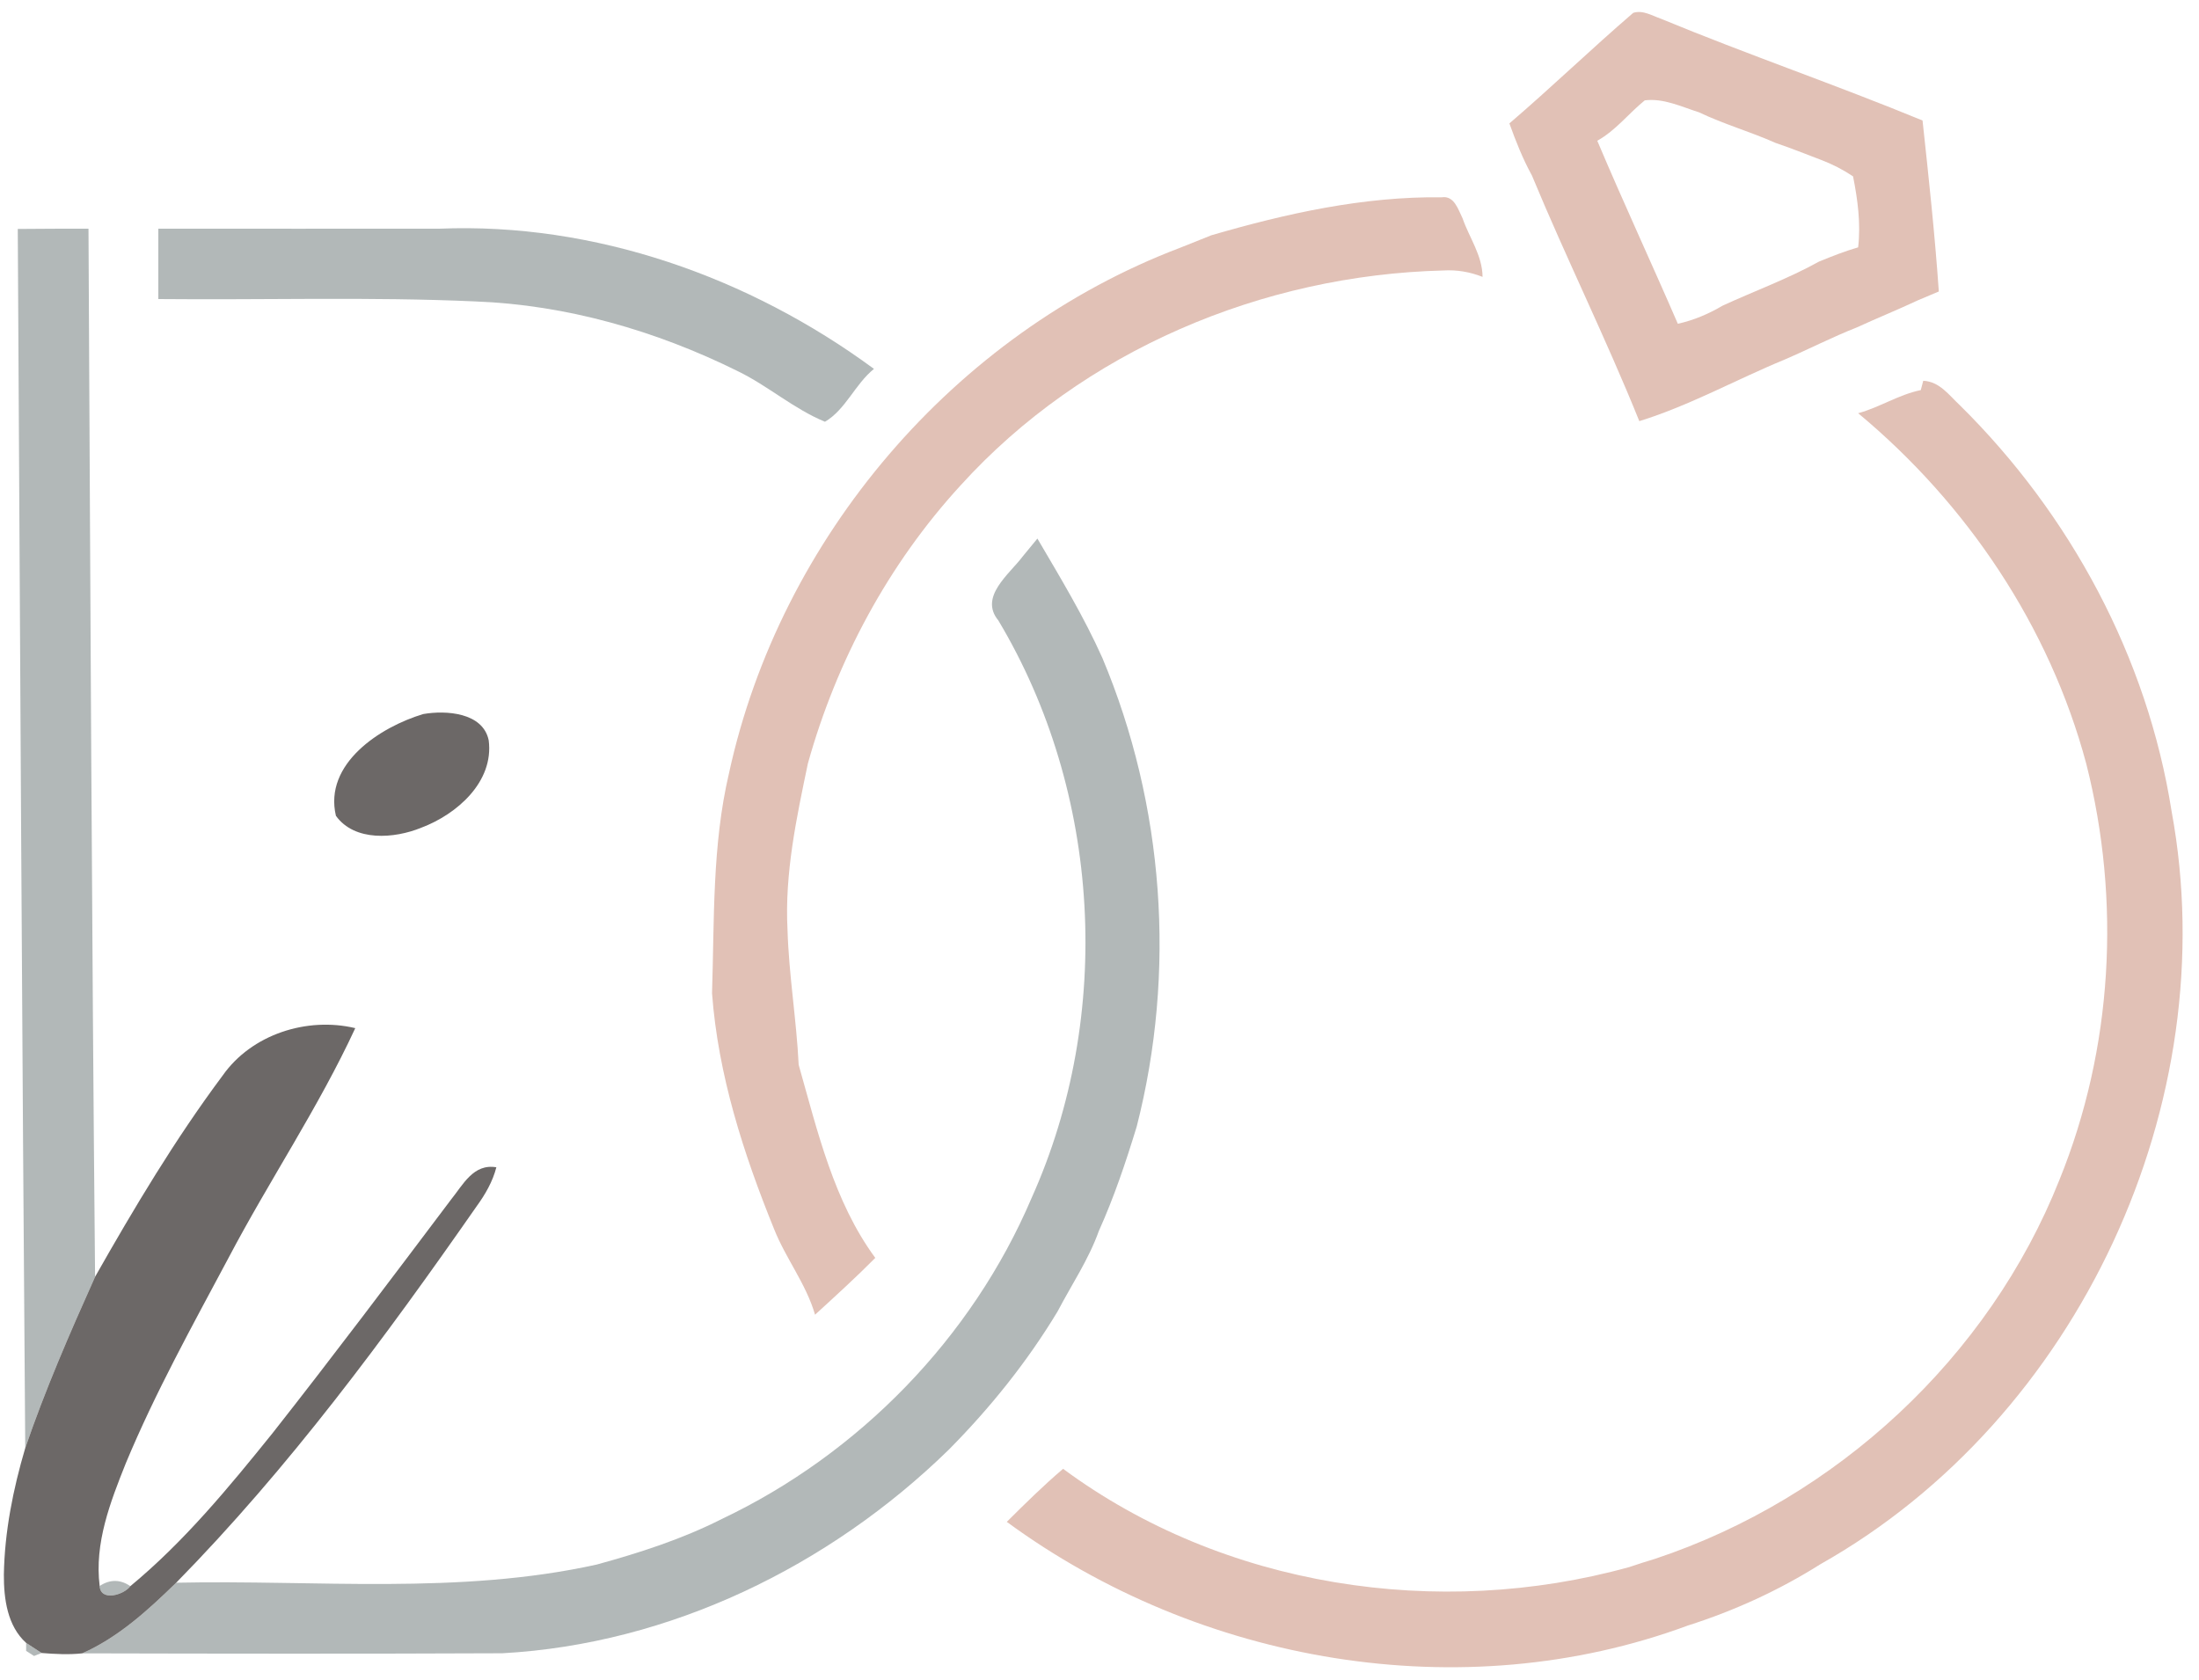 <?xml version="1.0" encoding="UTF-8" ?>
<!DOCTYPE svg PUBLIC "-//W3C//DTD SVG 1.1//EN" "http://www.w3.org/Graphics/SVG/1.1/DTD/svg11.dtd">
<svg width="250pt" height="191pt" viewBox="0 0 250 191" version="1.1" xmlns="http://www.w3.org/2000/svg">
<g id="#e1c1b6ff">
<path fill="#e1c1b6" opacity="1.00" d=" M 185.68 1.46 C 186.77 1.11 187.85 1.79 188.85 2.14 C 198.67 6.20 208.74 9.65 218.57 13.70 C 219.27 20.18 219.97 26.65 220.42 33.14 C 219.83 33.39 218.66 33.89 218.07 34.13 C 215.77 35.21 213.41 36.16 211.11 37.22 C 208.31 38.32 205.64 39.70 202.89 40.88 C 197.36 43.16 192.09 46.11 186.37 47.88 C 182.57 38.45 178.05 29.34 174.16 19.95 C 173.12 18.06 172.33 16.06 171.60 14.03 C 176.38 9.94 180.91 5.56 185.68 1.46 M 181.59 16.00 C 184.54 22.98 187.74 29.86 190.75 36.81 C 192.55 36.41 194.25 35.69 195.84 34.75 C 199.49 33.07 203.29 31.69 206.80 29.74 C 208.26 29.14 209.73 28.56 211.25 28.12 C 211.56 25.41 211.20 22.71 210.67 20.05 C 209.53 19.29 208.33 18.67 207.06 18.19 C 205.32 17.52 203.60 16.84 201.84 16.24 C 198.99 14.97 195.98 14.12 193.16 12.77 C 191.16 12.14 189.13 11.14 186.99 11.41 C 185.15 12.90 183.69 14.84 181.59 16.00 Z" />
<path fill="#e1c1b6" opacity="1.00" d=" M 137.71 26.75 C 146.23 24.27 155.00 22.32 163.92 22.43 C 165.34 22.22 165.79 23.85 166.28 24.83 C 167.05 27.05 168.53 29.04 168.55 31.48 C 167.11 30.91 165.63 30.66 164.10 30.75 C 143.52 31.27 123.12 39.84 109.21 55.18 C 100.99 64.14 95.12 75.10 91.85 86.79 C 90.55 93.00 89.20 99.30 89.53 105.68 C 89.68 110.83 90.55 115.92 90.80 121.06 C 92.94 128.59 94.79 136.60 99.51 143.01 C 97.30 145.24 94.98 147.35 92.66 149.47 C 91.65 145.97 89.33 143.08 88.00 139.72 C 84.52 131.15 81.64 122.20 80.95 112.93 C 81.22 104.57 80.95 96.12 82.88 87.90 C 88.70 61.15 108.50 37.93 134.11 28.19 C 135.31 27.71 136.51 27.24 137.71 26.75 Z" />
<path fill="#e1c1b6" opacity="1.00" d=" M 218.65 43.29 C 220.52 43.38 221.58 44.93 222.81 46.07 C 235.36 58.46 244.13 74.73 246.88 92.21 C 253.00 125.32 236.33 161.27 206.97 177.83 C 202.28 180.79 197.17 183.13 191.88 184.81 C 166.20 194.31 136.37 189.10 114.46 173.02 C 116.54 170.95 118.63 168.89 120.86 166.99 C 139.09 180.46 163.53 184.18 185.23 178.16 C 186.20 177.83 187.18 177.52 188.17 177.22 C 208.77 170.37 226.11 154.35 234.14 134.12 C 240.20 119.18 241.14 102.42 237.18 86.82 C 233.00 71.22 223.63 57.27 211.25 46.98 C 213.70 46.31 215.87 44.86 218.37 44.35 L 218.65 43.29 Z" />
</g>
<g id="#b2b8b8ff">
<path fill="#b2b8b8" opacity="1.00" d=" M 2.02 26.03 C 4.70 26.00 7.38 26.00 10.06 26.00 C 10.27 65.72 10.43 105.44 10.81 145.16 C 7.94 151.56 5.14 157.99 2.87 164.63 C 2.51 118.43 2.28 72.23 2.02 26.03 Z" />
<path fill="#b2b8b8" opacity="1.00" d=" M 18.00 26.00 C 28.64 26.00 39.28 26.01 49.93 26.00 C 67.60 25.27 85.20 31.51 99.36 41.94 C 97.21 43.67 96.15 46.56 93.79 47.95 C 90.24 46.49 87.31 43.86 83.86 42.19 C 74.59 37.60 64.41 34.66 54.05 34.27 C 42.04 33.73 30.02 34.12 18.00 34.00 C 18.00 31.33 18.00 28.67 18.00 26.00 Z" />
<path fill="#b2b8b8" opacity="1.00" d=" M 116.27 63.26 C 116.83 62.58 117.39 61.91 117.94 61.23 C 120.55 65.68 123.22 70.09 125.33 74.81 C 132.36 91.55 133.73 110.49 129.23 128.08 C 128.00 132.11 126.66 136.10 124.93 139.94 C 123.77 143.19 121.83 146.05 120.24 149.09 C 116.78 154.83 112.56 160.08 107.84 164.84 C 94.28 178.07 76.14 186.91 57.11 187.96 C 41.19 188.03 25.27 188.01 9.35 187.97 C 13.47 186.14 16.83 183.06 20.03 179.94 C 35.96 179.60 52.17 181.35 67.86 177.87 C 72.71 176.54 77.55 174.98 82.05 172.70 C 97.66 165.29 110.50 152.12 117.28 136.20 C 126.62 115.41 125.21 90.11 113.50 70.54 C 111.28 67.85 114.74 65.30 116.27 63.26 Z" />
<path fill="#b2b8b8" opacity="1.00" d=" M 11.33 180.31 C 12.51 179.54 13.67 179.55 14.82 180.33 C 14.08 181.34 11.42 182.11 11.33 180.31 Z" />
<path fill="#b2b8b8" opacity="1.00" d=" M 2.97 186.78 C 3.41 187.07 4.29 187.64 4.73 187.93 L 3.87 188.27 L 2.97 187.69 L 2.97 186.78 Z" />
</g>
<g id="#6c6867ff">
<path fill="#6c6867" opacity="1.00" d=" M 48.12 81.18 C 50.70 80.73 54.91 81.00 55.56 84.17 C 56.17 88.89 51.94 92.58 47.90 94.10 C 44.85 95.35 40.32 95.71 38.19 92.75 C 36.79 86.82 43.22 82.65 48.12 81.18 Z" />
<path fill="#6c6867" opacity="1.00" d=" M 25.32 122.27 C 28.61 117.59 34.91 115.58 40.39 116.89 C 36.21 125.92 30.61 134.21 25.98 143.01 C 21.89 150.68 17.66 158.30 14.31 166.34 C 12.54 170.77 10.72 175.44 11.33 180.31 C 11.42 182.11 14.08 181.34 14.82 180.33 C 20.94 175.27 26.02 169.10 30.99 162.93 C 37.88 154.18 44.57 145.28 51.27 136.39 C 52.64 134.70 53.82 132.26 56.43 132.71 C 56.01 134.34 55.17 135.79 54.19 137.14 C 43.75 152.12 32.84 166.89 20.03 179.94 C 16.83 183.06 13.47 186.14 9.35 187.97 C 7.81 188.14 6.26 188.05 4.73 187.93 C 4.29 187.64 3.41 187.07 2.97 186.78 C 0.83 184.85 0.43 181.76 0.44 179.03 C 0.52 174.14 1.49 169.30 2.87 164.63 C 5.14 157.99 7.94 151.56 10.81 145.16 C 15.27 137.30 19.91 129.52 25.32 122.27 Z" />
</g>
</svg>

